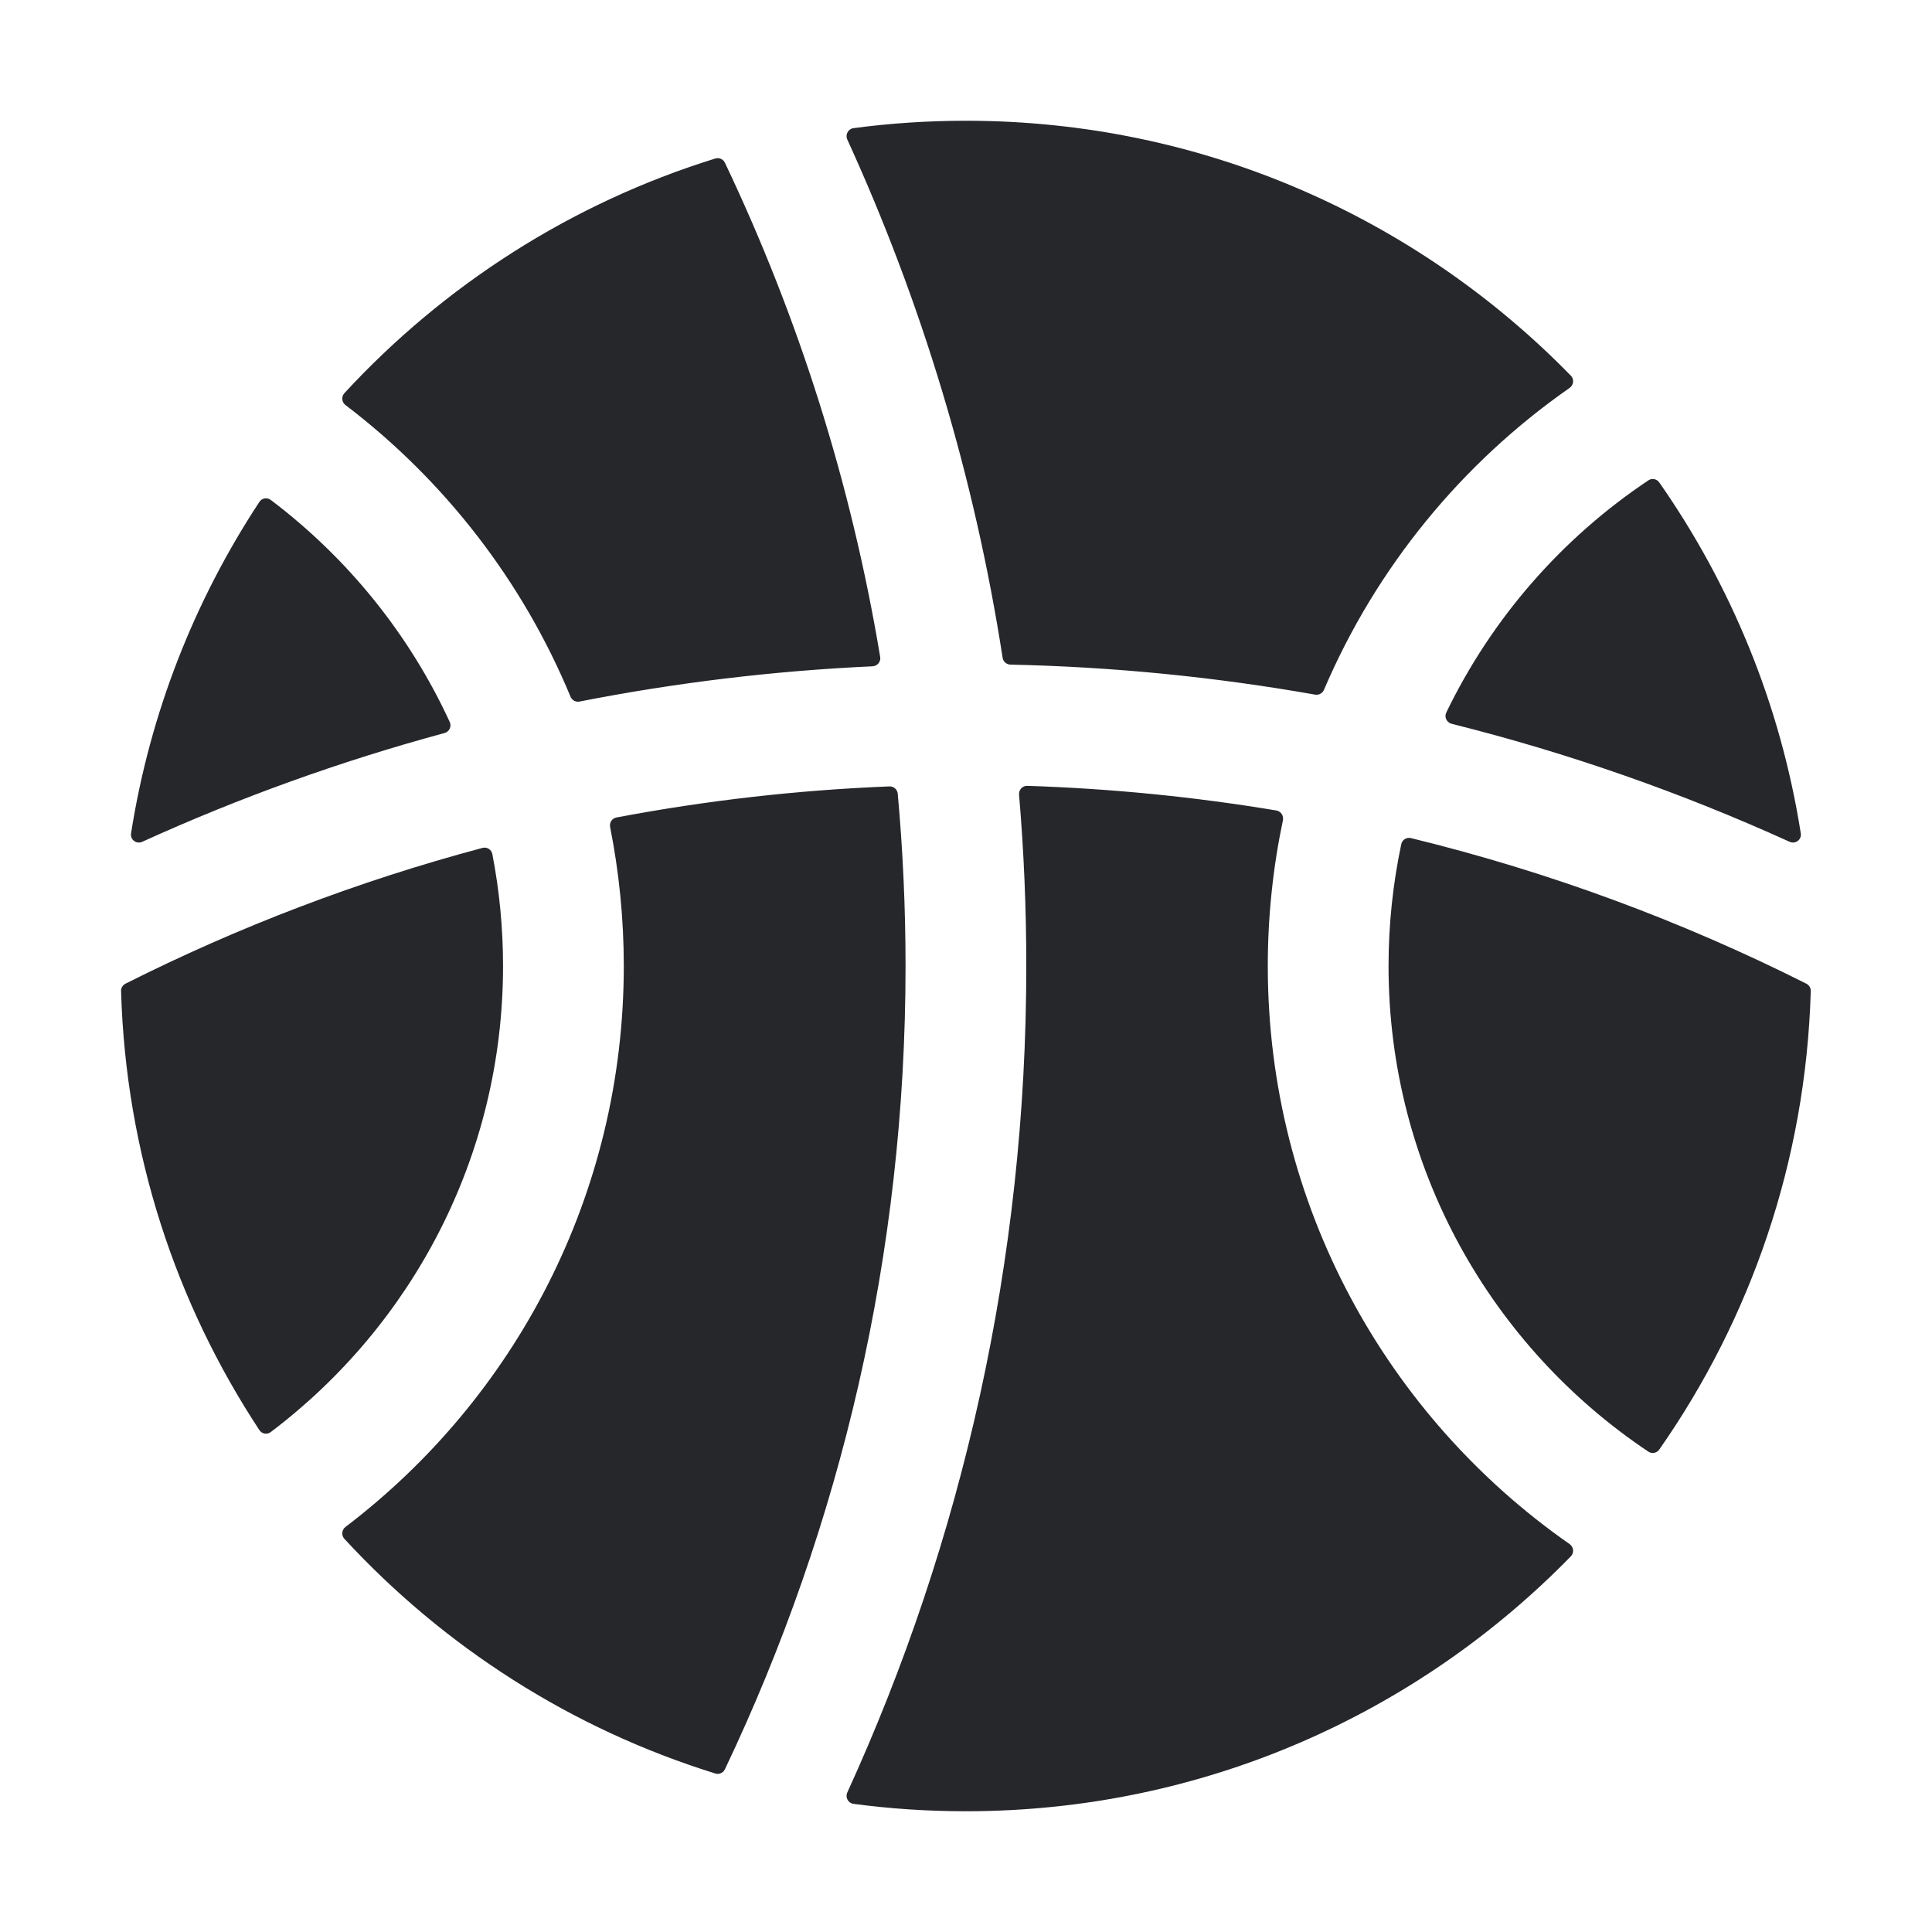 <svg width="24" height="24" viewBox="0 0 24 24" fill="none" xmlns="http://www.w3.org/2000/svg">
  <path fill-rule="evenodd" clip-rule="evenodd" d="M9.005 2.021C8.984 1.977 8.933 1.955 8.886 1.969C7.099 2.523 5.516 3.542 4.278 4.884C4.238 4.928 4.245 4.996 4.292 5.032C5.517 5.964 6.489 7.212 7.087 8.654C7.105 8.699 7.152 8.724 7.199 8.715C8.385 8.482 9.6 8.334 10.839 8.277C10.899 8.274 10.944 8.22 10.934 8.161C10.574 5.999 9.917 3.938 9.005 2.021ZM3.222 6.235C3.253 6.187 3.318 6.176 3.363 6.21C4.314 6.928 5.083 7.875 5.587 8.969C5.613 9.025 5.581 9.09 5.522 9.106C4.225 9.457 2.971 9.91 1.767 10.457C1.695 10.49 1.615 10.431 1.628 10.352C1.864 8.85 2.42 7.454 3.222 6.235ZM6.116 10.609C6.105 10.553 6.049 10.518 5.993 10.533C4.446 10.946 2.961 11.514 1.558 12.22C1.524 12.238 1.502 12.274 1.504 12.312C1.562 14.323 2.186 16.192 3.222 17.765C3.253 17.813 3.318 17.824 3.363 17.79C5.116 16.466 6.249 14.366 6.249 12C6.249 11.524 6.203 11.059 6.116 10.609ZM20.477 5.967C20.521 5.937 20.581 5.949 20.612 5.993C21.503 7.268 22.118 8.75 22.37 10.352C22.383 10.431 22.303 10.49 22.231 10.457C20.891 9.848 19.487 9.355 18.032 8.991C17.971 8.975 17.939 8.908 17.966 8.852C18.532 7.68 19.403 6.684 20.477 5.967ZM19.514 4.667C19.557 4.711 19.549 4.783 19.498 4.819C18.16 5.752 17.095 7.05 16.447 8.569C16.429 8.612 16.383 8.637 16.337 8.629C15.104 8.411 13.84 8.284 12.552 8.256C12.503 8.255 12.462 8.219 12.455 8.171C12.104 5.909 11.446 3.748 10.525 1.732C10.498 1.672 10.536 1.601 10.602 1.592C11.059 1.531 11.525 1.5 11.999 1.5C14.945 1.5 17.607 2.713 19.514 4.667ZM20.477 18.033C20.521 18.063 20.581 18.051 20.612 18.007C21.746 16.385 22.433 14.427 22.494 12.312C22.496 12.274 22.474 12.238 22.44 12.22C20.893 11.442 19.248 10.831 17.527 10.411C17.473 10.398 17.419 10.432 17.407 10.486C17.304 10.975 17.249 11.481 17.249 12C17.249 14.516 18.531 16.733 20.477 18.033ZM15.855 10.068C15.912 10.078 15.948 10.133 15.937 10.189C15.814 10.773 15.749 11.379 15.749 12C15.749 14.973 17.232 17.6 19.498 19.181C19.549 19.217 19.557 19.289 19.514 19.333C17.607 21.287 14.945 22.5 11.999 22.5C11.525 22.5 11.059 22.469 10.602 22.408C10.536 22.399 10.498 22.328 10.525 22.268C11.954 19.14 12.749 15.663 12.749 12C12.749 11.283 12.719 10.573 12.659 9.871C12.654 9.811 12.702 9.76 12.761 9.762C13.812 9.796 14.845 9.9 15.855 10.068ZM11.249 12C11.249 11.278 11.216 10.564 11.152 9.859C11.147 9.807 11.102 9.767 11.049 9.769C9.895 9.815 8.763 9.946 7.658 10.155C7.603 10.165 7.568 10.219 7.579 10.273C7.69 10.832 7.749 11.409 7.749 12C7.749 14.843 6.393 17.37 4.292 18.968C4.245 19.004 4.238 19.072 4.278 19.116C5.516 20.458 7.099 21.477 8.886 22.031C8.933 22.046 8.984 22.023 9.005 21.979C10.444 18.955 11.249 15.572 11.249 12Z" fill="#26272B"/>
  </svg>
  